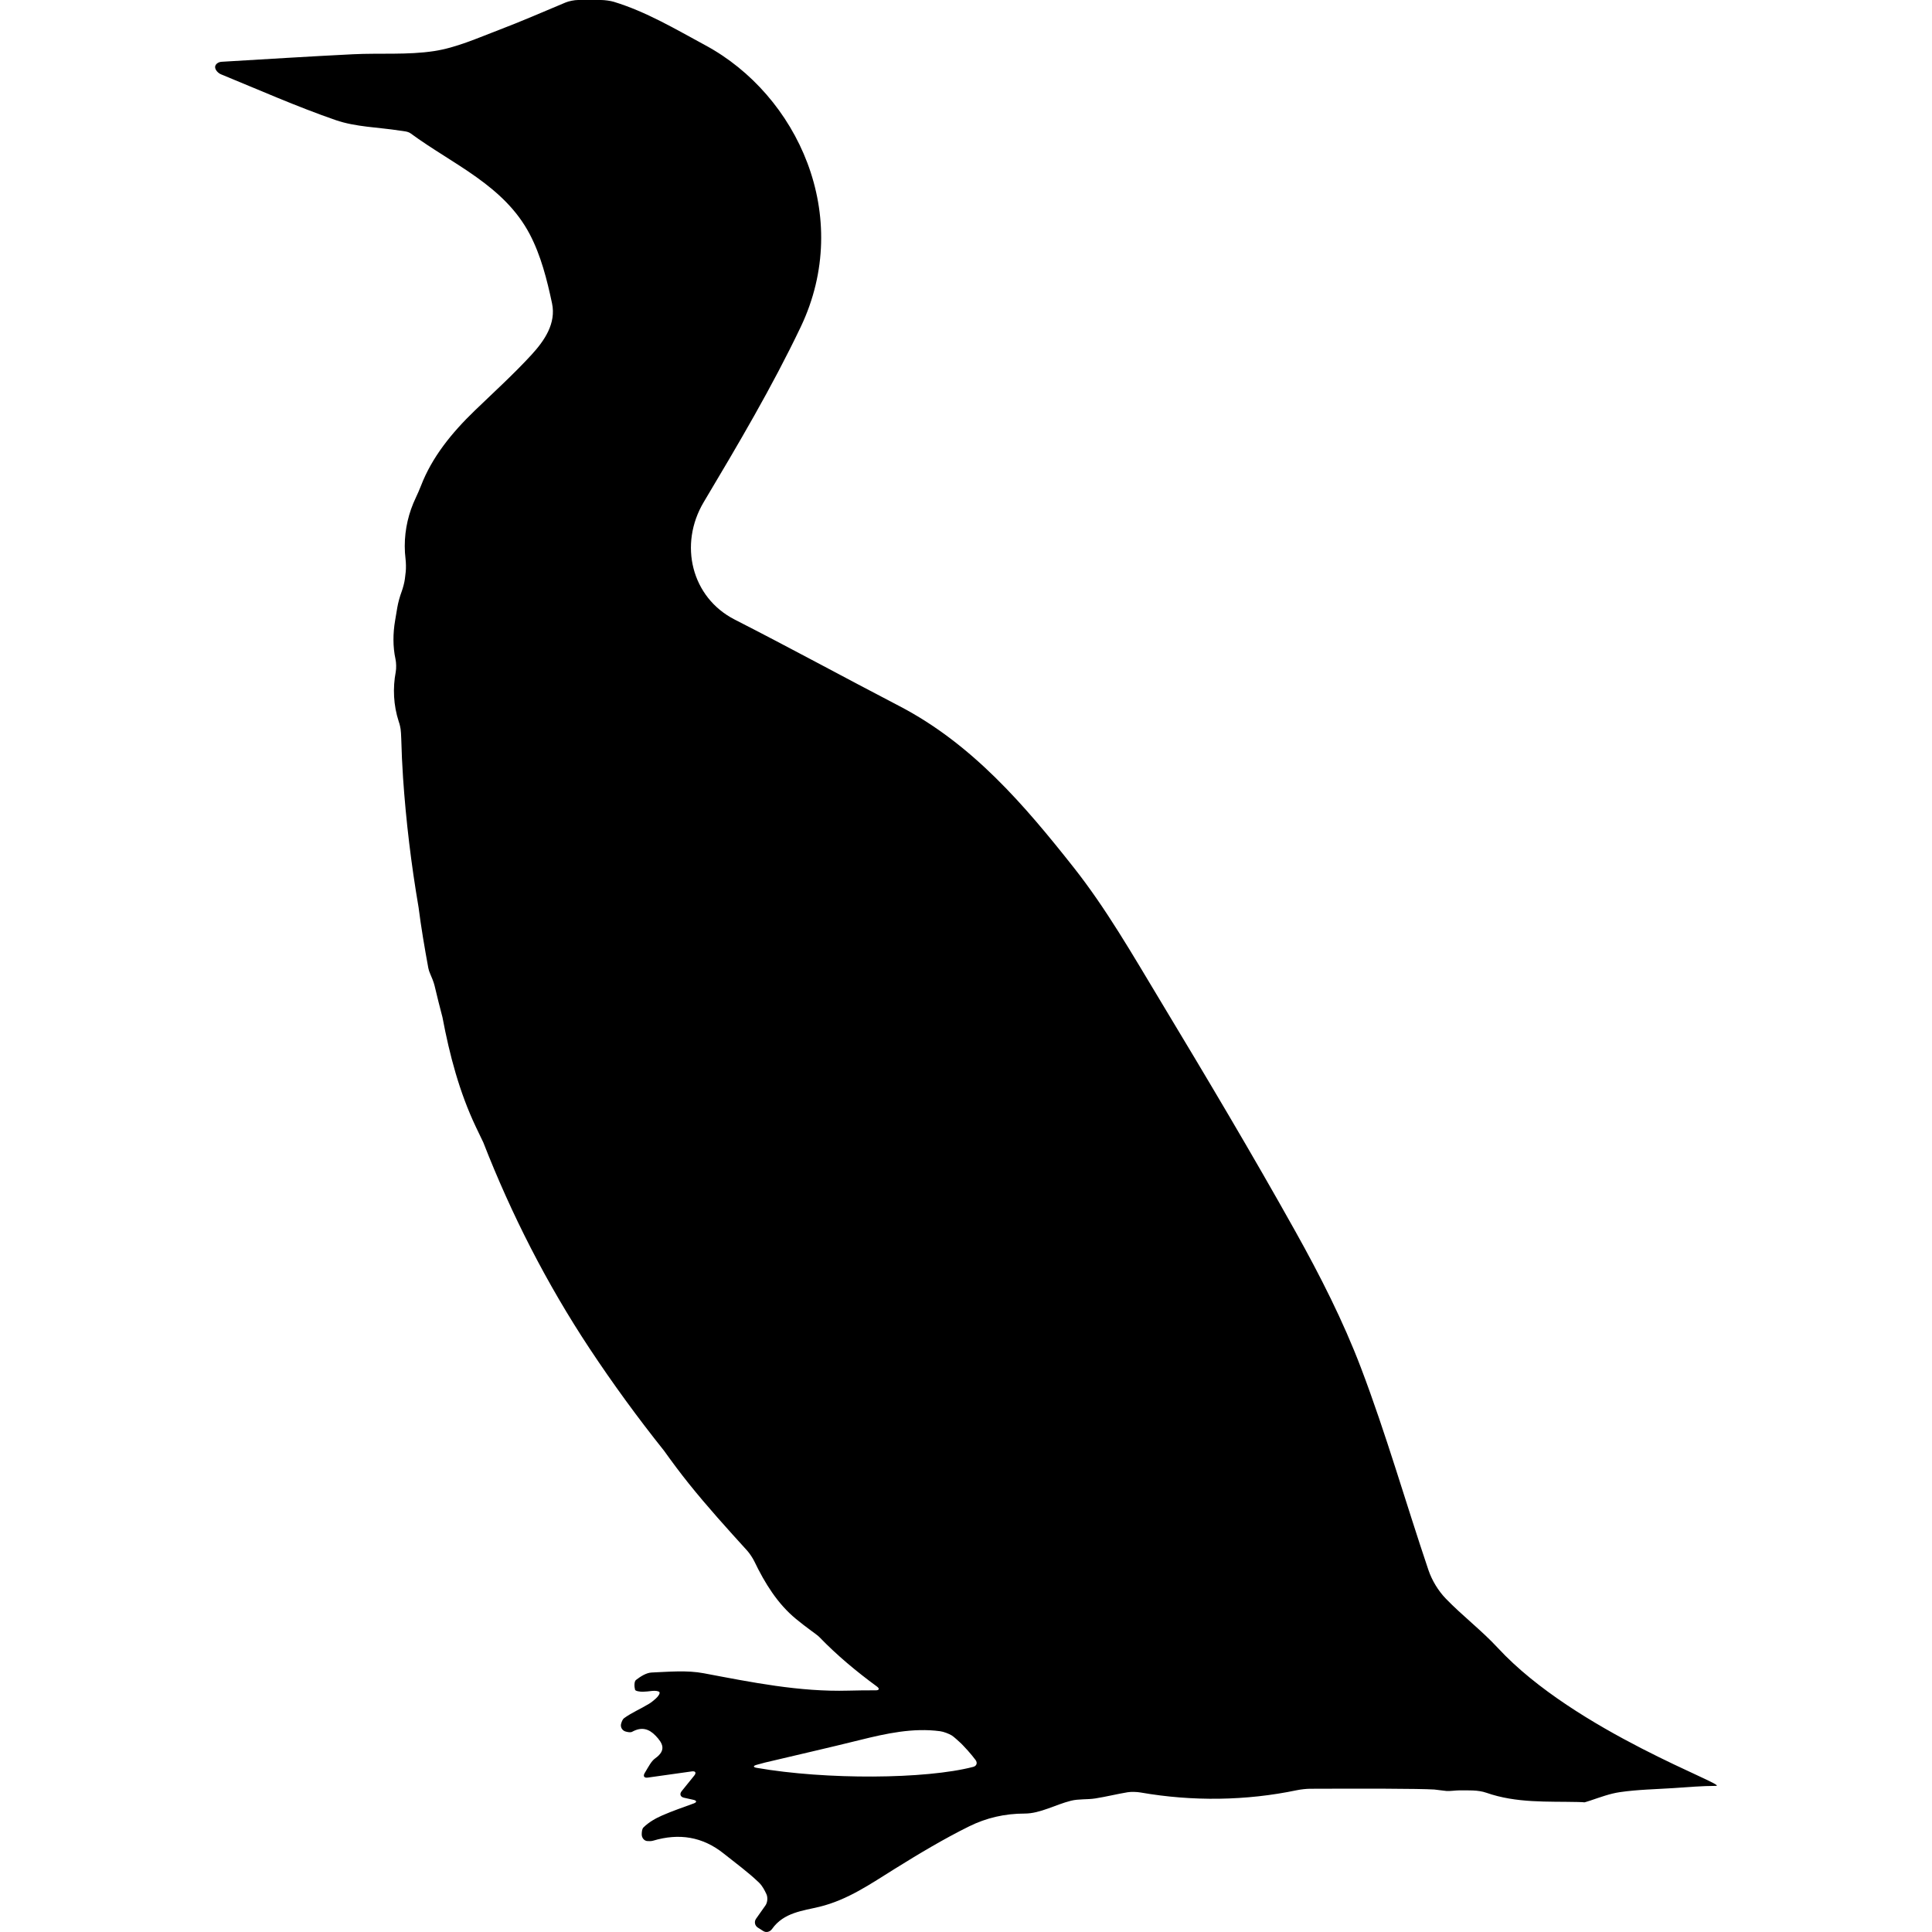 <?xml version="1.0" encoding="iso-8859-1"?>
<!-- Generator: Adobe Illustrator 16.0.0, SVG Export Plug-In . SVG Version: 6.00 Build 0)  -->
<!DOCTYPE svg PUBLIC "-//W3C//DTD SVG 1.1//EN" "http://www.w3.org/Graphics/SVG/1.1/DTD/svg11.dtd">
<svg version="1.1" id="Capa_1" xmlns="http://www.w3.org/2000/svg" xmlns:xlink="http://www.w3.org/1999/xlink" x="0px" y="0px"
	 width="572.31px" height="572.31px" viewBox="0 0 572.31 572.31" style="enable-background:new 0 0 572.31 572.31;"
	 xml:space="preserve">
<g>
	<g>
		<path d="M65.51,22.032c11.273,4.619,22.432,9.567,33.929,13.545c5.969,2.064,12.627,2.113,18.972,3.109
			c1.105,0.171,2.407,0.216,3.239,0.833c12.464,9.18,27.683,15.361,35.304,29.918c3.276,6.255,5.096,13.444,6.573,20.42
			c1.256,5.937-2.224,11.028-6.051,15.202c-5.329,5.806-11.2,11.122-16.879,16.605c-6.765,6.532-12.62,13.725-15.896,22.24
			c-0.383,1-1.077,2.579-1.538,3.545c-2.085,4.366-3.264,9.221-3.264,14.317c0,1.285,0.082,2.55,0.232,3.794
			c0.13,1.061,0.179,2.778,0.053,3.839c-0.082,0.689-0.163,1.383-0.245,2.072c-0.123,1.061-0.571,2.717-0.942,3.725
			c-0.575,1.571-1.024,3.166-1.306,4.753c-0.188,1.053-0.461,2.766-0.641,3.819c-0.665,3.852-0.693,7.813,0.106,11.489
			c0.229,1.044,0.27,2.713,0.074,3.766c-0.902,4.811-0.698,9.833,0.885,14.717c0.069,0.216,0.139,0.428,0.208,0.645
			c0.114,0.355,0.27,1.069,0.347,1.595c0.078,0.526,0.164,1.82,0.192,2.889c0.102,3.839,0.27,7.683,0.53,11.522
			c0.874,12.844,2.416,25.655,4.594,38.364c0.767,6.018,1.791,12.012,2.889,17.993c0.11,0.595,0.31,1.171,0.567,1.742
			c0.417,0.928,1.049,2.469,1.293,3.51c0.739,3.121,1.51,6.238,2.334,9.338c2.105,11.176,4.986,22.143,9.91,32.518
			c0.727,1.531,1.465,3.057,2.199,4.586c8.311,21.322,18.764,41.805,31.432,60.965c6.887,10.412,14.268,20.533,22.081,30.318
			c2.358,3.293,4.77,6.543,7.299,9.697c5.504,6.863,11.416,13.398,17.348,19.924c0.718,0.791,1.661,2.223,2.125,3.186
			c3.084,6.426,6.879,12.559,12.31,17.021c1.514,1.244,3.06,2.445,4.631,3.586c0.865,0.629,1.75,1.285,1.962,1.486
			c0.13,0.117,0.257,0.236,0.388,0.359c5.165,5.344,10.926,10.146,17.005,14.602c0.861,0.633,0.702,1.135-0.367,1.131
			c-2.689-0.004-5.377,0.016-8.066,0.094c-14.557,0.404-28.67-2.473-42.86-5.15c-4.986-0.941-10.282-0.439-15.418-0.219
			c-1.607,0.068-3.312,1.174-4.659,2.211c-0.555,0.428-0.526,2.004-0.265,2.908c0.114,0.396,1.501,0.592,2.305,0.572
			c0.885-0.021,1.771-0.119,2.656-0.229c1.061-0.131,2.077,0.037,2.269,0.375c0.191,0.338-0.306,1.184-1.106,1.893
			c-0.624,0.555-1.265,1.094-1.966,1.521c-2.419,1.482-5.08,2.592-7.369,4.236c-0.461,0.33-0.71,0.959-0.914,1.652
			c-0.298,1.02,0.302,2.064,1.334,2.346c0.747,0.203,1.452,0.33,1.942,0.061c2.795-1.529,4.953-0.889,6.932,1.176
			c2.109,2.203,3.256,4.287-0.102,6.691c-1.184,0.844-1.906,2.338-3.122,4.354c-0.555,0.914-0.179,1.514,0.877,1.365
			c4.974-0.697,9.09-1.275,13.093-1.84c1.061-0.146,1.375,0.404,0.702,1.236c-1.346,1.666-2.562,3.17-3.741,4.631
			c-0.673,0.832-0.372,1.693,0.673,1.926c0.861,0.191,1.775,0.393,2.815,0.625c1.044,0.232,1.077,0.723,0.069,1.084
			c-3.19,1.16-6.279,2.229-9.27,3.525c-2.016,0.873-4.035,2.041-5.578,3.559c-0.424,0.416-0.506,1.176-0.53,2.004
			c-0.029,1.068,0.71,1.99,1.668,2.051c0.6,0.037,1.188,0.037,1.726-0.121c7.65-2.277,14.635-1.199,20.914,3.834
			c3.521,2.824,7.213,5.48,10.445,8.605c1,0.967,1.668,2.281,2.191,3.41c0.445,0.971,0.322,2.465-0.294,3.338
			c-1.028,1.457-1.921,2.725-2.778,3.938c-0.616,0.873-0.383,2.049,0.518,2.623c0.522,0.33,1.049,0.67,1.6,1.016
			c0.901,0.576,2.011,0.254,2.631-0.619c3.468-4.9,9.131-5.365,14.019-6.557c8.417-2.057,15.169-6.803,22.272-11.217
			c7.201-4.479,14.509-8.865,22.102-12.619c5.036-2.488,10.486-3.781,16.451-3.781c4.558,0,9.078-2.645,13.692-3.799
			c2.306-0.576,4.811-0.307,7.186-0.678c3.211-0.502,6.394-1.305,9.592-1.836c1.057-0.176,2.771-0.113,3.823,0.068
			c15.382,2.689,31.306,2.473,46.345-0.68c1.049-0.221,2.762-0.416,3.831-0.422c15.435-0.064,32.154-0.061,36.871,0.225
			c0.592,0.037,2.235,0.318,3.558,0.43c1.064,0.09,2.705-0.18,3.773-0.176c2.767,0.012,5.599-0.16,8.07,0.705
			c8.903,3.113,18.051,2.535,27.157,2.738c1.068,0.023,1.913,0.078,1.881,0.105c-0.033,0.029,0.774-0.203,1.791-0.543
			c2.885-0.963,5.748-2.047,8.711-2.48c5.259-0.766,10.62-0.859,15.94-1.203c4.174-0.27,8.348-0.656,12.521-0.656
			c4.3-0.004-41.648-16.047-64.595-40.861c-4.798-5.186-10.519-9.531-15.435-14.627c-2.248-2.33-4.101-5.41-5.141-8.482
			c-6.732-19.926-12.501-40.209-19.968-59.85c-5.288-13.904-12.117-27.336-19.384-40.348c-12.93-23.158-26.521-45.957-40.213-68.678
			c-8.05-13.354-15.879-27.018-25.504-39.205c-14.635-18.535-30.086-36.602-51.686-47.838
			c-16.275-8.466-32.383-17.258-48.723-25.594c-12.828-6.544-16.659-22.265-9.184-34.807c10.114-16.969,20.216-34.047,28.715-51.853
			c15.729-32.966-1-68.752-28.185-83.44c-8.87-4.79-17.495-9.956-27.181-12.909C180.798,0.225,179.093,0,178.024,0h-6.781
			c-1.069,0-2.738,0.331-3.725,0.747c-6.605,2.766-13.174,5.635-19.861,8.176c-6.247,2.375-12.526,5.21-19.042,6.206
			c-7.887,1.204-16.042,0.543-24.068,0.943c-12.97,0.645-25.929,1.464-38.891,2.228c-1.069,0.061-1.934,0.763-1.934,1.567
			C63.714,20.653,64.518,21.628,65.51,22.032z M278.461,512.828c1.061,0.139,2.615,0.734,3.484,1.26
			c0.637,0.389,2.269,1.914,2.795,2.398c0.22,0.234,0.555,0.576,0.657,0.682c0.739,0.775,1.909,2.045,2.571,2.889
			c0.331,0.426,0.661,0.85,0.996,1.273c0.656,0.844,0.367,1.795-0.669,2.064c-14.036,3.676-43.641,3.867-64.175,0.281
			c-1.053-0.184-1.073-0.578-0.041-0.873c0.983-0.281,1.738-0.494,2.497-0.678c9.372-2.227,18.764-4.357,28.107-6.678
			C262.562,513.488,270.428,511.768,278.461,512.828z"/>
	</g>
</g>
<g>
</g>
<g>
</g>
<g>
</g>
<g>
</g>
<g>
</g>
<g>
</g>
<g>
</g>
<g>
</g>
<g>
</g>
<g>
</g>
<g>
</g>
<g>
</g>
<g>
</g>
<g>
</g>
<g>
</g>
</svg>
